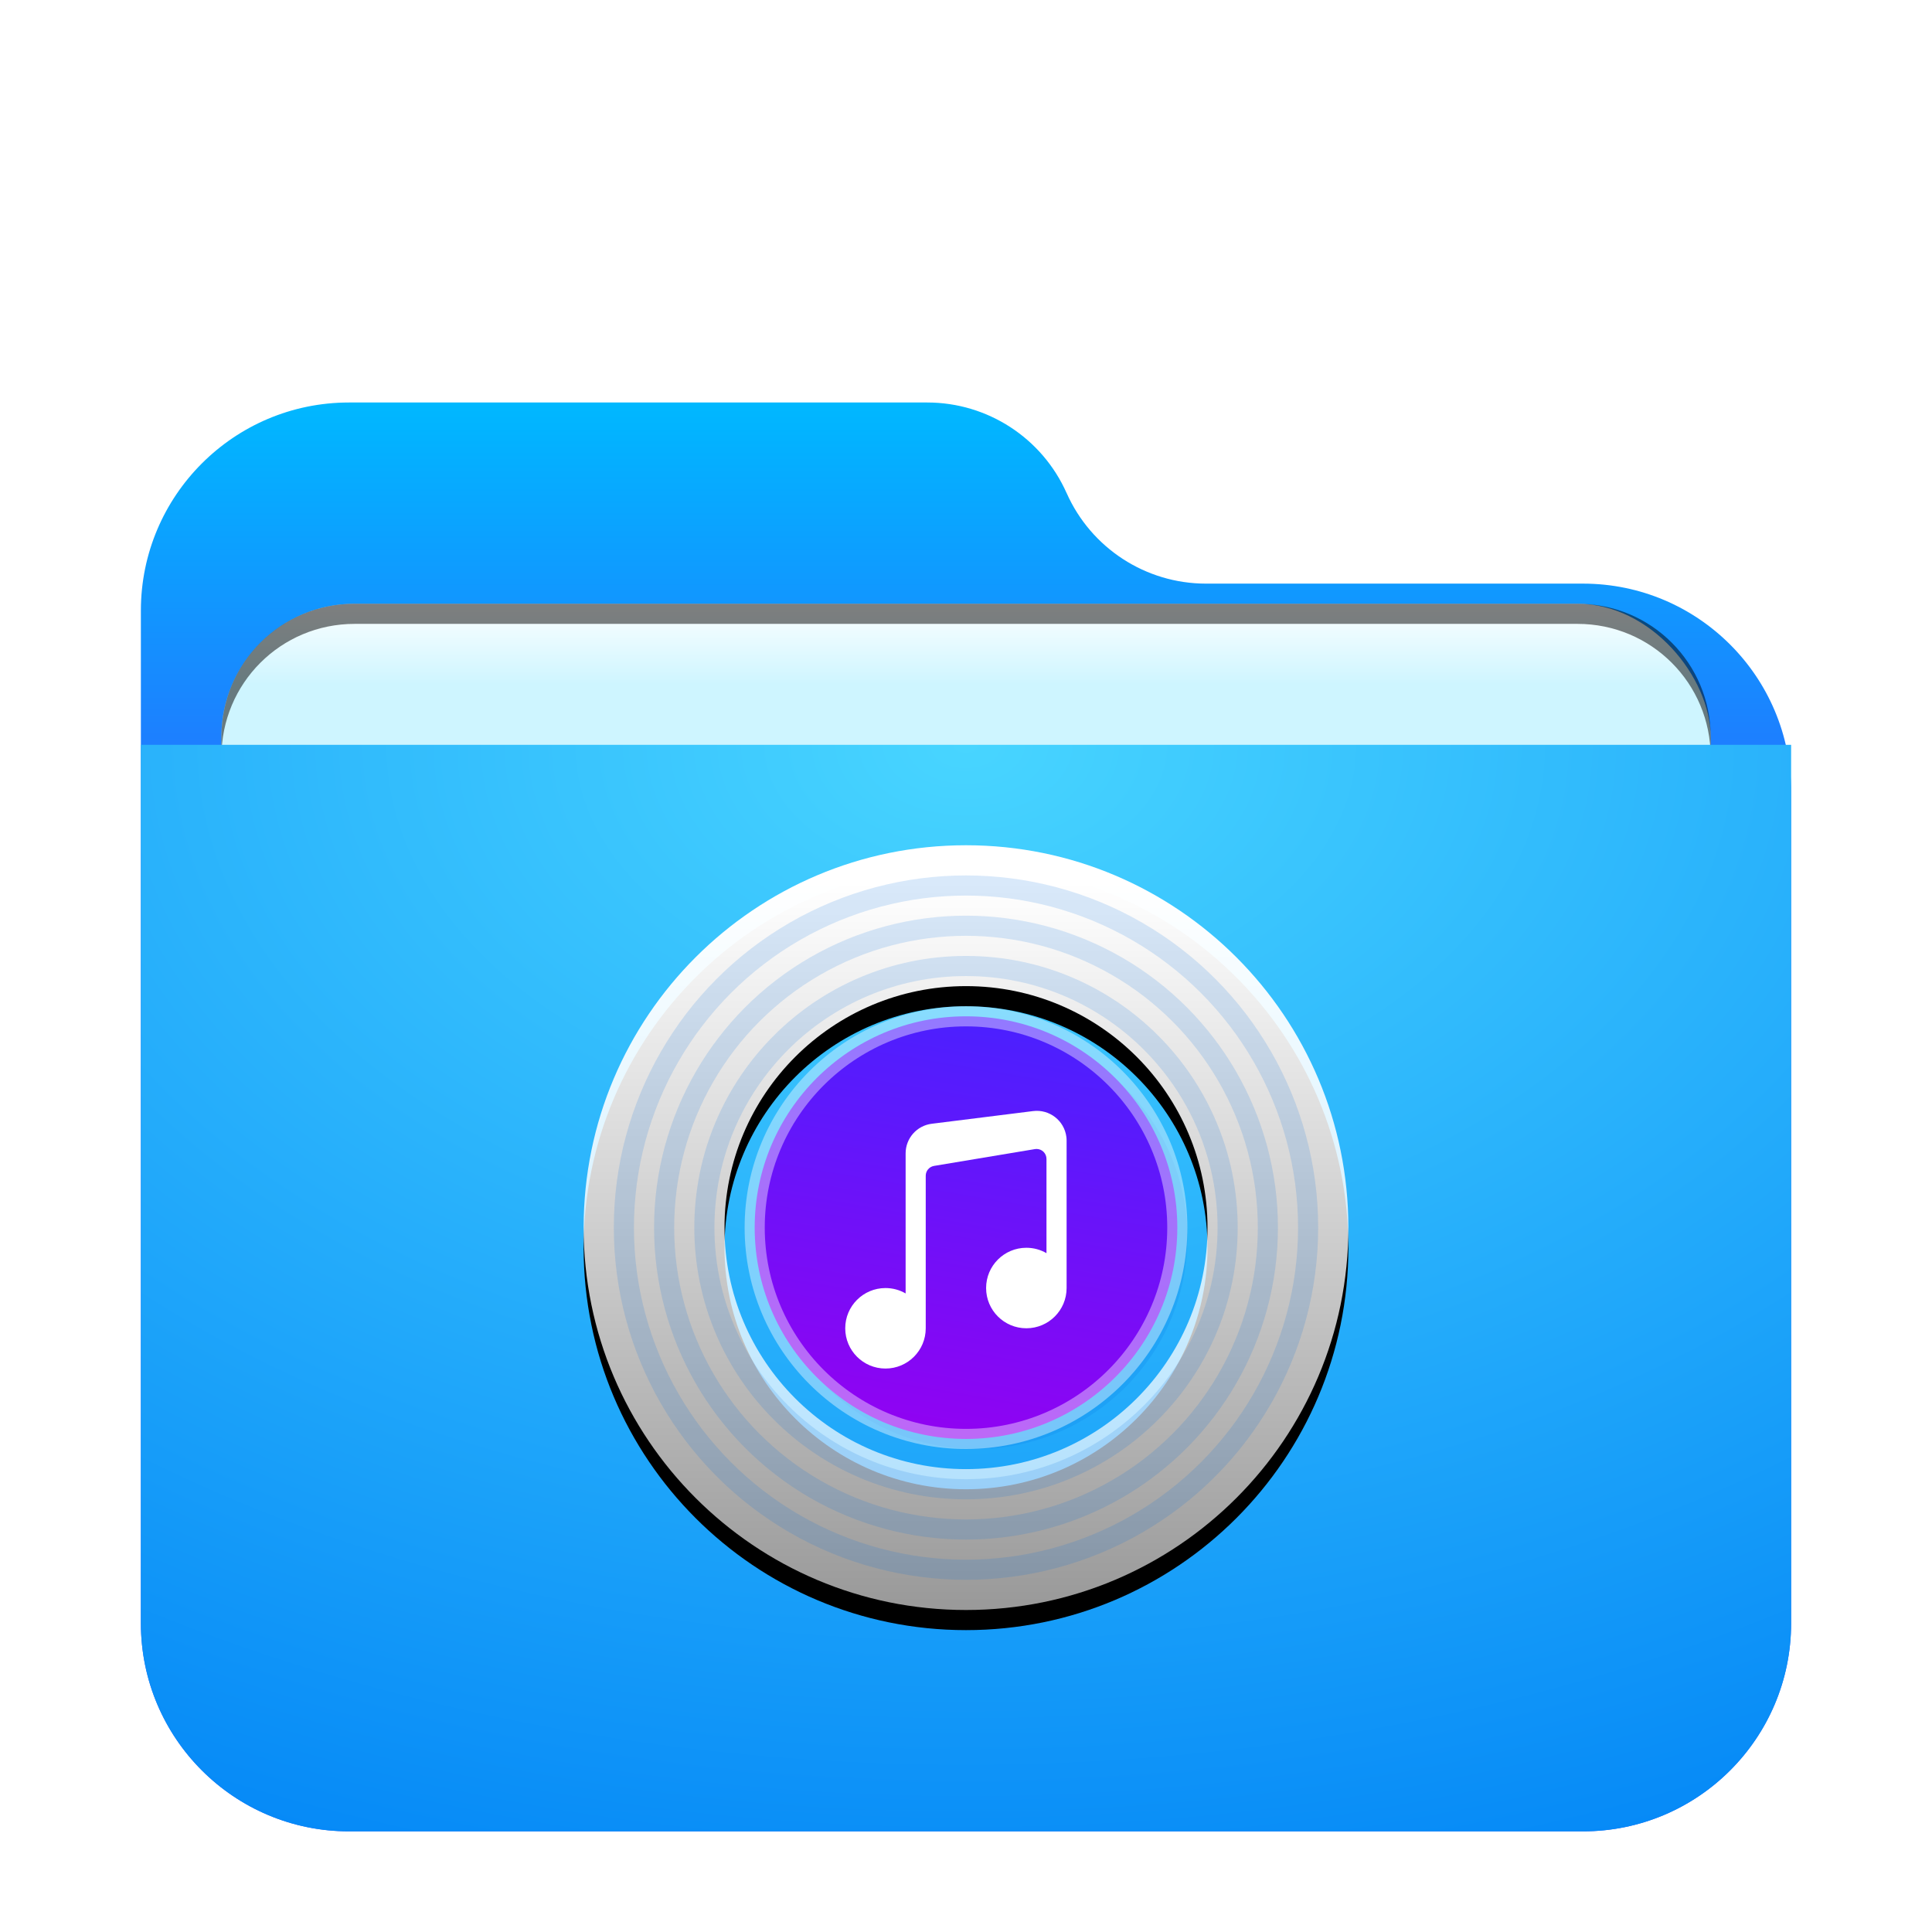 <svg width="96" height="96" version="1.1" viewBox="0 0 96 96" xmlns="http://www.w3.org/2000/svg" xmlns:xlink="http://www.w3.org/1999/xlink">
<defs>
<filter id="folder-music-96px-a" x="-14.6%" y="-16.9%" width="129.3%" height="133.8%">
<feOffset dy="2" in="SourceAlpha" result="shadowOffsetOuter1"/>
<feGaussianBlur in="shadowOffsetOuter1" result="shadowBlurOuter1" stdDeviation="2"/>
<feComposite in="shadowBlurOuter1" in2="SourceAlpha" operator="out" result="shadowBlurOuter1"/>
<feColorMatrix in="shadowBlurOuter1" result="shadowMatrixOuter1" values="0 0 0 0 0   0 0 0 0 0   0 0 0 0 0  0 0 0 0.2 0"/>
<feMerge>
<feMergeNode in="shadowMatrixOuter1"/>
<feMergeNode in="SourceGraphic"/>
</feMerge>
</filter>
<linearGradient id="folder-music-96px-c" x1="38.151" x2="38.151" y1="-2.959e-14" y2="28.97" gradientTransform="scale(1.075 .931)" gradientUnits="userSpaceOnUse">
<stop stop-color="#00B8FF" offset="0"/>
<stop stop-color="#2E5DFF" offset="1"/>
</linearGradient>
<path id="folder-music-96px-b" d="m46 4.5c1.216 2.736 3.93 4.5 6.924 4.5h18.733c5.712 0 10.342 4.63 10.342 10.342v41.315c0 5.712-4.63 10.342-10.342 10.342h-61.315c-5.712 0-10.342-4.63-10.342-10.342l1.7764e-15 -50.315c-6.9951e-16 -5.712 4.63-10.342 10.342-10.342l28.733-2.6645e-15c2.995-5.5009e-16 5.708 1.764 6.924 4.5z"/>
<linearGradient id="folder-music-96px-l" x1="19.792" x2="19.792" y1="1.865" y2="38" gradientUnits="userSpaceOnUse">
<stop stop-color="#FFF" offset="0"/>
<stop stop-color="#FFF" stop-opacity=".6" offset="1"/>
</linearGradient>
<path id="folder-music-96px-k" d="m19 38c-10.493 0-19-8.507-19-19 0-10.493 8.507-19 19-19 10.493 0 19 8.507 19 19 0 10.493-8.507 19-19 19zm0-7c6.627 0 12-5.373 12-12s-5.373-12-12-12-12 5.373-12 12 5.373 12 12 12z"/>
<filter id="folder-music-96px-j" x="-13.2%" y="-10.5%" width="126.3%" height="126.3%">
<feOffset dy="1" in="SourceAlpha" result="shadowOffsetOuter1"/>
<feGaussianBlur in="shadowOffsetOuter1" result="shadowBlurOuter1" stdDeviation="1.5"/>
<feColorMatrix in="shadowBlurOuter1" values="0 0 0 0 0   0 0 0 0 0.427   0 0 0 0 0.969  0 0 0 0.5 0"/>
</filter>
<linearGradient id="folder-music-96px-m" x1="15.869" x2="12.129" y1="8" y2="30" gradientTransform="translate(29,42)" gradientUnits="userSpaceOnUse">
<stop stop-color="#4B20FF" offset="0"/>
<stop stop-color="#9600F1" offset="1"/>
</linearGradient>
<radialGradient id="radialGradient920" cx="33.268" cy="0" r="78.239" gradientTransform="matrix(1.232 0 0 .811 7 35.01)" gradientUnits="userSpaceOnUse">
<stop stop-color="#48D5FF" offset="0"/>
<stop stop-color="#0083F6" offset="1"/>
</radialGradient>
<filter id="filter973" x="-.034" y="-.081" width="1.068" height="1.163" color-interpolation-filters="sRGB">
<feGaussianBlur stdDeviation="1.05"/>
</filter>
<linearGradient id="linearGradient955" x1="-85" x2="-85" y1="73.782" y2="78" gradientUnits="userSpaceOnUse">
<stop stop-color="#fff" offset="0"/>
<stop stop-color="#cef5ff" offset="1"/>
</linearGradient>
</defs>
<use transform="translate(7,18)" width="100%" height="100%" fill="url(#folder-music-96px-c)" fill-rule="evenodd" filter="url(#folder-music-96px-a)" xlink:href="#folder-music-96px-b"/>
<g transform="translate(134,-44)" fill-rule="evenodd">
<rect x="-123" y="74" width="74" height="31" rx="6.617" ry="6.617" fill-opacity=".2" filter="url(#filter973)" style="paint-order:stroke fill markers"/>
<rect x="-123" y="74" width="74" height="31" rx="6.617" ry="6.617" fill="url(#linearGradient955)" style="paint-order:stroke fill markers"/>
<path d="m-116.38 74c-3.666 0-6.617 2.951-6.617 6.617v1c0-3.666 2.951-6.617 6.617-6.617h60.766c3.666 0 6.617 2.951 6.617 6.617v-1c0-3.666-2.951-6.617-6.617-6.617z" opacity=".5" style="paint-order:stroke fill markers"/>
</g>
<path d="m7 35.01h82v43.647c0 5.712-4.63 10.342-10.342 10.342h-61.315c-5.712 0-10.342-4.63-10.342-10.342z" fill="url(#radialGradient920)" fill-rule="evenodd" filter="url(#folder-music-96px-a)"/>
<use transform="translate(29,42)" width="100%" height="100%" fill="#000000" fill-rule="evenodd" filter="url(#folder-music-96px-j)" xlink:href="#folder-music-96px-k"/>
<use transform="translate(29,42)" width="100%" height="100%" fill="url(#folder-music-96px-l)" fill-rule="evenodd" xlink:href="#folder-music-96px-k"/>
<circle cx="48" cy="61" r="17" fill="none" stroke="#0070dd" stroke-opacity=".15"/>
<circle cx="48" cy="61" r="15" fill="none" stroke="#0070dd" stroke-opacity=".15"/>
<circle cx="48" cy="61" r="13" fill="none" stroke="#0070dd" stroke-opacity=".15"/>
<circle cx="48.5" cy="61.5" r="10" fill="none" stroke="#0070dd" stroke-opacity=".15"/>
<circle cx="48.5" cy="61.5" r="9" fill="none" stroke="#0070dd" stroke-opacity=".15"/>
<circle cx="48" cy="61" r="10.5" fill="url(#folder-music-96px-m)" fill-rule="evenodd" stroke="#fff" stroke-opacity=".4"/>
<path d="m45 64.268v-6.959c0-0.747 0.557-1.378 1.298-1.47l5.036-0.63c0.812-0.102 1.553 0.475 1.654 1.287 0.008 0.061 0.011 0.122 0.011 0.184v7.321c0 1.105-0.895 2-2 2-1.105 0-2-0.895-2-2 0-1.105 0.895-2 2-2 0.364 0 0.706 0.097 1 0.268v-4.684c0-0.273-0.221-0.494-0.494-0.494-0.027 0-0.054 0.002-0.081 0.007l-5.012 0.835c-0.238 0.04-0.413 0.246-0.413 0.487v7.582c0 1.105-0.895 2-2 2s-2-0.895-2-2c0-1.105 0.895-2 2-2 0.364 0 0.706 0.097 1 0.268z" fill="#fff" fill-rule="evenodd"/>
</svg>
